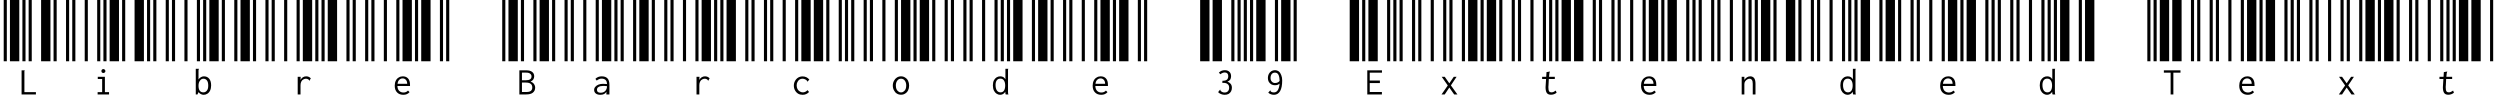 <svg width="337" height="13" viewBox="0 0 337 13" fill="none" xmlns="http://www.w3.org/2000/svg">
<path d="M0.92 8.26H0.5V0H0.92V8.26ZM2.6 8.26H1.34V0H2.6V8.26ZM3.44 8.26H3.02V0H3.44V8.26ZM4.28 8.26H3.86V0H4.28V8.26ZM6.8 8.26H5.54V0H6.8V8.26ZM2.91 12.73V9.48H3.33V9.52C3.31 9.54 3.297 9.563 3.29 9.59C3.29 9.61 3.29 9.653 3.29 9.72V12.42H4.84V12.73H2.91ZM7.64 8.26H7.22V0H7.64V8.26ZM9.32 8.26H8.9V0H9.32V8.26ZM10.16 8.26H9.74V0H10.16V8.26ZM11.84 8.26H11.42V0H11.84V8.26ZM13.52 8.26H13.1V0H13.52V8.26ZM14.36 8.26H13.94V0H14.36V8.26ZM16.04 8.26H14.78V0H16.04V8.26ZM16.88 8.26H16.46V0H16.88V8.26ZM19.4 8.26H18.14V0H19.4V8.26ZM20.24 8.26H19.82V0H20.24V8.26ZM13.16 12.73V12.42H13.77V10.65H13.18V10.35H14.14V12.42H14.7V12.73H13.16ZM13.94 9.84C13.867 9.84 13.8 9.817 13.74 9.77C13.693 9.717 13.67 9.653 13.67 9.58C13.67 9.5 13.693 9.437 13.74 9.39C13.787 9.337 13.853 9.31 13.94 9.31C14.007 9.31 14.067 9.337 14.12 9.39C14.18 9.45 14.21 9.513 14.21 9.58C14.21 9.653 14.18 9.717 14.12 9.77C14.067 9.817 14.007 9.84 13.94 9.84ZM21.08 8.26H20.66V0H21.08V8.26ZM22.76 8.26H22.34V0H22.76V8.26ZM23.6 8.26H23.18V0H23.6V8.26ZM25.28 8.26H24.86V0H25.28V8.26ZM26.96 8.26H26.54V0H26.96V8.26ZM27.8 8.26H27.38V0H27.8V8.26ZM29.48 8.26H28.22V0H29.48V8.26ZM30.32 8.26H29.9V0H30.32V8.26ZM32 8.26H31.58V0H32V8.26ZM33.68 8.26H32.42V0H33.68V8.26ZM27.46 12.78C27.32 12.78 27.19 12.747 27.07 12.68C26.95 12.62 26.847 12.533 26.76 12.42L26.62 12.73H26.39V9.27H26.82V9.3C26.8 9.327 26.787 9.35 26.78 9.37C26.767 9.397 26.76 9.437 26.76 9.49V10.71C26.847 10.577 26.957 10.473 27.09 10.4C27.217 10.327 27.347 10.29 27.48 10.29C27.78 10.29 28.017 10.393 28.19 10.6C28.37 10.813 28.46 11.117 28.46 11.51C28.46 11.777 28.413 12.01 28.32 12.21C28.227 12.403 28.1 12.547 27.94 12.64C27.793 12.733 27.633 12.78 27.46 12.78ZM27.42 12.45C27.607 12.45 27.76 12.373 27.88 12.22C28.007 12.08 28.07 11.853 28.07 11.54C28.07 11.227 28.013 10.997 27.9 10.85C27.78 10.69 27.62 10.61 27.42 10.61C27.227 10.61 27.07 10.7 26.95 10.88C26.823 11.047 26.76 11.27 26.76 11.55C26.76 12.15 26.98 12.45 27.42 12.45ZM34.52 8.26H34.1V0H34.52V8.26ZM36.2 8.26H35.78V0H36.2V8.26ZM37.04 8.26H36.62V0H37.04V8.26ZM38.72 8.26H38.3V0H38.72V8.26ZM40.4 8.26H39.98V0H40.4V8.26ZM42.08 8.26H40.82V0H42.08V8.26ZM42.92 8.26H42.5V0H42.92V8.26ZM43.76 8.26H43.34V0H43.76V8.26ZM45.44 8.26H44.18V0H45.44V8.26ZM47.12 8.26H46.7V0H47.12V8.26ZM41.27 10.29C41.523 10.29 41.733 10.38 41.9 10.56L41.73 10.84L41.72 10.89L41.67 10.86C41.663 10.827 41.657 10.8 41.65 10.78C41.63 10.753 41.597 10.727 41.55 10.7C41.463 10.64 41.36 10.61 41.24 10.61C41.12 10.61 41.003 10.643 40.89 10.71C40.777 10.763 40.687 10.857 40.62 10.99C40.547 11.123 40.51 11.283 40.51 11.47V12.73H40.13V10.35H40.53L40.51 10.78C40.577 10.633 40.68 10.513 40.82 10.42C40.96 10.333 41.11 10.29 41.27 10.29ZM47.96 8.26H47.54V0H47.96V8.26ZM49.64 8.26H49.22V0H49.64V8.26ZM50.48 8.26H50.06V0H50.48V8.26ZM52.16 8.26H51.74V0H52.16V8.26ZM53.84 8.26H53.42V0H53.84V8.26ZM55.52 8.26H54.26V0H55.52V8.26ZM56.36 8.26H55.94V0H56.36V8.26ZM58.04 8.26H56.78V0H58.04V8.26ZM59.72 8.26H59.3V0H59.72V8.26ZM60.56 8.26H60.14V0H60.56V8.26ZM54.37 12.78C54.017 12.78 53.737 12.673 53.53 12.46C53.317 12.247 53.21 11.943 53.21 11.55C53.21 11.29 53.26 11.06 53.36 10.86C53.453 10.673 53.587 10.533 53.76 10.44C53.913 10.34 54.093 10.29 54.3 10.29C54.593 10.29 54.827 10.383 55 10.57C55.18 10.763 55.27 11.047 55.27 11.42C55.27 11.46 55.27 11.517 55.27 11.59H53.57C53.583 11.883 53.663 12.103 53.81 12.25C53.963 12.397 54.157 12.47 54.39 12.47C54.637 12.47 54.84 12.383 55 12.21L55.21 12.42C55.003 12.66 54.723 12.78 54.37 12.78ZM53.59 11.3H54.89C54.89 11.073 54.833 10.897 54.72 10.77C54.607 10.637 54.457 10.57 54.27 10.57C54.103 10.57 53.957 10.63 53.83 10.75C53.697 10.87 53.617 11.053 53.59 11.3ZM68.12 8.26H67.7V0H68.12V8.26ZM69.8 8.26H68.54V0H69.8V8.26ZM70.64 8.26H70.22V0H70.64V8.26ZM72.32 8.26H71.9V0H72.32V8.26ZM74 8.26H72.74V0H74V8.26ZM70.01 12.73V9.48H70.93C71.29 9.48 71.557 9.55 71.73 9.69C71.917 9.83 72.01 10.027 72.01 10.28C72.01 10.433 71.97 10.577 71.89 10.71C71.797 10.843 71.673 10.937 71.52 10.99C71.707 11.057 71.857 11.163 71.97 11.31C72.083 11.47 72.14 11.64 72.14 11.82C72.14 12.1 72.037 12.323 71.83 12.49C71.637 12.65 71.333 12.73 70.92 12.73H70.01ZM70.36 10.82H70.88C71.393 10.82 71.65 10.647 71.65 10.3C71.65 10.153 71.59 10.033 71.47 9.94C71.357 9.84 71.177 9.79 70.93 9.79H70.36V10.82ZM70.36 12.4H70.99C71.497 12.4 71.75 12.197 71.75 11.79C71.75 11.35 71.463 11.13 70.89 11.13H70.36V12.4ZM74.84 8.26H74.42V0H74.84V8.26ZM76.52 8.26H76.1V0H76.52V8.26ZM77.36 8.26H76.94V0H77.36V8.26ZM79.04 8.26H78.62V0H79.04V8.26ZM80.72 8.26H80.3V0H80.72V8.26ZM82.4 8.26H81.14V0H82.4V8.26ZM83.24 8.26H82.82V0H83.24V8.26ZM84.08 8.26H83.66V0H84.08V8.26ZM85.76 8.26H85.34V0H85.76V8.26ZM87.44 8.26H86.18V0H87.44V8.26ZM81.11 10.29C81.45 10.29 81.707 10.38 81.88 10.56C82.06 10.733 82.15 11.037 82.15 11.47V12.73H81.74V12.36C81.6 12.64 81.33 12.78 80.93 12.78C80.67 12.78 80.463 12.72 80.31 12.6C80.163 12.48 80.09 12.32 80.09 12.12C80.09 11.953 80.147 11.81 80.26 11.69C80.36 11.57 80.503 11.473 80.69 11.4C80.87 11.333 81.07 11.3 81.29 11.3C81.49 11.3 81.67 11.31 81.83 11.33C81.81 11.063 81.74 10.877 81.62 10.77C81.493 10.657 81.313 10.6 81.08 10.6C80.96 10.6 80.85 10.623 80.75 10.67C80.637 10.717 80.533 10.78 80.44 10.86L80.26 10.63C80.48 10.403 80.763 10.29 81.11 10.29ZM80.97 12.5C81.23 12.5 81.437 12.42 81.59 12.26C81.737 12.113 81.817 11.9 81.83 11.62C81.67 11.593 81.5 11.58 81.32 11.58C81.06 11.58 80.85 11.627 80.69 11.72C80.543 11.8 80.47 11.93 80.47 12.11C80.47 12.37 80.637 12.5 80.97 12.5ZM88.28 8.26H87.86V0H88.28V8.26ZM89.96 8.26H89.54V0H89.96V8.26ZM90.8 8.26H90.38V0H90.8V8.26ZM92.48 8.26H92.06V0H92.48V8.26ZM94.16 8.26H93.74V0H94.16V8.26ZM95.84 8.26H94.58V0H95.84V8.26ZM96.68 8.26H96.26V0H96.68V8.26ZM97.52 8.26H97.1V0H97.52V8.26ZM99.2 8.26H97.94V0H99.2V8.26ZM100.88 8.26H100.46V0H100.88V8.26ZM95.03 10.29C95.283 10.29 95.493 10.38 95.66 10.56L95.49 10.84L95.48 10.89L95.43 10.86C95.423 10.827 95.417 10.8 95.41 10.78C95.39 10.753 95.357 10.727 95.31 10.7C95.223 10.64 95.12 10.61 95 10.61C94.88 10.61 94.763 10.643 94.65 10.71C94.537 10.763 94.447 10.857 94.38 10.99C94.307 11.123 94.27 11.283 94.27 11.47V12.73H93.89V10.35H94.29L94.27 10.78C94.337 10.633 94.44 10.513 94.58 10.42C94.72 10.333 94.87 10.29 95.03 10.29ZM101.72 8.26H101.3V0H101.72V8.26ZM103.4 8.26H102.98V0H103.4V8.26ZM104.24 8.26H103.82V0H104.24V8.26ZM105.92 8.26H105.5V0H105.92V8.26ZM107.6 8.26H107.18V0H107.6V8.26ZM109.28 8.26H108.02V0H109.28V8.26ZM110.96 8.26H109.7V0H110.96V8.26ZM111.8 8.26H111.38V0H111.8V8.26ZM113.48 8.26H113.06V0H113.48V8.26ZM114.32 8.26H113.9V0H114.32V8.26ZM108.2 12.78C107.967 12.78 107.763 12.73 107.59 12.63C107.41 12.517 107.27 12.367 107.17 12.18C107.063 11.993 107.01 11.78 107.01 11.54C107.01 11.307 107.063 11.097 107.17 10.91C107.27 10.723 107.41 10.573 107.59 10.46C107.763 10.353 107.967 10.3 108.2 10.3C108.387 10.3 108.56 10.34 108.72 10.42C108.867 10.493 108.993 10.6 109.1 10.74L108.86 10.98L108.83 11L108.8 10.98C108.8 10.947 108.793 10.917 108.78 10.89C108.767 10.87 108.743 10.843 108.71 10.81C108.63 10.743 108.55 10.697 108.47 10.67C108.377 10.63 108.273 10.61 108.16 10.61C108.02 10.61 107.893 10.647 107.78 10.72C107.66 10.8 107.567 10.91 107.5 11.05C107.427 11.177 107.39 11.33 107.39 11.51C107.39 11.683 107.427 11.847 107.5 12C107.573 12.14 107.673 12.247 107.8 12.32C107.927 12.407 108.067 12.45 108.22 12.45C108.46 12.45 108.67 12.35 108.85 12.15L109.06 12.4C108.827 12.653 108.54 12.78 108.2 12.78ZM115.16 8.26H114.74V0H115.16V8.26ZM116.84 8.26H116.42V0H116.84V8.26ZM117.68 8.26H117.26V0H117.68V8.26ZM119.36 8.26H118.94V0H119.36V8.26ZM121.04 8.26H120.62V0H121.04V8.26ZM122.72 8.26H121.46V0H122.72V8.26ZM123.56 8.26H123.14V0H123.56V8.26ZM125.24 8.26H123.98V0H125.24V8.26ZM126.08 8.26H125.66V0H126.08V8.26ZM127.76 8.26H127.34V0H127.76V8.26ZM121.46 12.77C121.247 12.77 121.057 12.717 120.89 12.61C120.73 12.51 120.603 12.367 120.51 12.18C120.403 11.993 120.35 11.78 120.35 11.54C120.35 11.293 120.403 11.077 120.51 10.89C120.603 10.703 120.73 10.56 120.89 10.46C121.057 10.347 121.247 10.29 121.46 10.29C121.673 10.29 121.86 10.347 122.02 10.46C122.187 10.56 122.317 10.703 122.41 10.89C122.503 11.077 122.55 11.293 122.55 11.54C122.55 11.78 122.503 11.993 122.41 12.18C122.317 12.367 122.187 12.51 122.02 12.61C121.86 12.717 121.673 12.77 121.46 12.77ZM121.46 12.46C121.593 12.46 121.713 12.417 121.82 12.33C121.927 12.257 122.013 12.15 122.08 12.01C122.133 11.863 122.16 11.7 122.16 11.52C122.16 11.253 122.093 11.033 121.96 10.86C121.833 10.693 121.667 10.61 121.46 10.61C121.253 10.61 121.087 10.693 120.96 10.86C120.827 11.033 120.76 11.253 120.76 11.52C120.76 11.7 120.787 11.863 120.84 12.01C120.907 12.15 120.993 12.257 121.1 12.33C121.2 12.417 121.32 12.46 121.46 12.46ZM128.6 8.26H128.18V0H128.6V8.26ZM130.28 8.26H129.86V0H130.28V8.26ZM131.12 8.26H130.7V0H131.12V8.26ZM132.8 8.26H132.38V0H132.8V8.26ZM134.48 8.26H134.06V0H134.48V8.26ZM135.32 8.26H134.9V0H135.32V8.26ZM136.16 8.26H135.74V0H136.16V8.26ZM137.84 8.26H136.58V0H137.84V8.26ZM139.52 8.26H139.1V0H139.52V8.26ZM141.2 8.26H139.94V0H141.2V8.26ZM134.82 12.78C134.647 12.78 134.487 12.73 134.34 12.63C134.193 12.537 134.073 12.397 133.98 12.21C133.887 12.01 133.84 11.777 133.84 11.51C133.84 11.237 133.887 11.007 133.98 10.82C134.08 10.647 134.203 10.513 134.35 10.42C134.503 10.333 134.663 10.29 134.83 10.29C134.997 10.29 135.137 10.323 135.25 10.39C135.37 10.463 135.463 10.567 135.53 10.7V9.27H135.92V9.3C135.9 9.327 135.887 9.35 135.88 9.37C135.88 9.397 135.88 9.437 135.88 9.49V12.36C135.88 12.447 135.883 12.513 135.89 12.56C135.89 12.613 135.907 12.67 135.94 12.73H135.57C135.543 12.67 135.527 12.613 135.52 12.56C135.52 12.513 135.52 12.447 135.52 12.36C135.44 12.493 135.34 12.597 135.22 12.67C135.1 12.743 134.967 12.78 134.82 12.78ZM134.87 12.45C135.083 12.45 135.243 12.363 135.35 12.19C135.45 12.023 135.5 11.8 135.5 11.52C135.5 11.24 135.443 11.017 135.33 10.85C135.223 10.683 135.06 10.6 134.84 10.6C134.64 10.6 134.483 10.673 134.37 10.82C134.257 10.98 134.2 11.19 134.2 11.45C134.2 11.757 134.257 12 134.37 12.18C134.49 12.36 134.657 12.45 134.87 12.45ZM142.04 8.26H141.62V0H142.04V8.26ZM143.72 8.26H143.3V0H143.72V8.26ZM144.56 8.26H144.14V0H144.56V8.26ZM146.24 8.26H145.82V0H146.24V8.26ZM147.92 8.26H147.5V0H147.92V8.26ZM149.6 8.26H148.34V0H149.6V8.26ZM150.44 8.26H150.02V0H150.44V8.26ZM152.12 8.26H150.86V0H152.12V8.26ZM153.8 8.26H153.38V0H153.8V8.26ZM154.64 8.26H154.22V0H154.64V8.26ZM148.45 12.78C148.097 12.78 147.817 12.673 147.61 12.46C147.397 12.247 147.29 11.943 147.29 11.55C147.29 11.29 147.34 11.06 147.44 10.86C147.533 10.673 147.667 10.533 147.84 10.44C147.993 10.34 148.173 10.29 148.38 10.29C148.673 10.29 148.907 10.383 149.08 10.57C149.26 10.763 149.35 11.047 149.35 11.42C149.35 11.46 149.35 11.517 149.35 11.59H147.65C147.663 11.883 147.743 12.103 147.89 12.25C148.043 12.397 148.237 12.47 148.47 12.47C148.717 12.47 148.92 12.383 149.08 12.21L149.29 12.42C149.083 12.66 148.803 12.78 148.45 12.78ZM147.67 11.3H148.97C148.97 11.073 148.913 10.897 148.8 10.77C148.687 10.637 148.537 10.57 148.35 10.57C148.183 10.57 148.037 10.63 147.91 10.75C147.777 10.87 147.697 11.053 147.67 11.3ZM163.04 8.26H161.78V0H163.04V8.26ZM164.72 8.26H163.46V0H164.72V8.26ZM166.4 8.26H165.98V0H166.4V8.26ZM167.24 8.26H166.82V0H167.24V8.26ZM168.08 8.26H167.66V0H168.08V8.26ZM165.08 12.78C164.913 12.78 164.75 12.747 164.59 12.68C164.443 12.627 164.313 12.54 164.2 12.42L164.44 12.12L164.47 12.08L164.5 12.11C164.507 12.15 164.513 12.183 164.52 12.21C164.533 12.23 164.557 12.257 164.59 12.29C164.657 12.35 164.727 12.393 164.8 12.42C164.88 12.453 164.97 12.47 165.07 12.47C165.277 12.47 165.43 12.41 165.53 12.29C165.637 12.177 165.69 12.02 165.69 11.82C165.69 11.6 165.623 11.44 165.49 11.34C165.357 11.227 165.173 11.17 164.94 11.17C164.907 11.17 164.853 11.177 164.78 11.19V10.89C165.087 10.89 165.297 10.833 165.41 10.72C165.517 10.613 165.57 10.457 165.57 10.25C165.57 10.11 165.53 9.993 165.45 9.9C165.363 9.813 165.25 9.77 165.11 9.77C164.89 9.77 164.693 9.85 164.52 10.01L164.3 9.8C164.513 9.573 164.783 9.46 165.11 9.46C165.37 9.46 165.577 9.537 165.73 9.69C165.877 9.83 165.95 10.027 165.95 10.28C165.95 10.447 165.91 10.6 165.83 10.74C165.737 10.867 165.61 10.953 165.45 11C165.637 11.067 165.787 11.17 165.9 11.31C166.007 11.45 166.06 11.623 166.06 11.83C166.06 12.01 166.023 12.17 165.95 12.31C165.87 12.457 165.76 12.573 165.62 12.66C165.467 12.74 165.287 12.78 165.08 12.78ZM168.92 8.26H168.5V0H168.92V8.26ZM170.6 8.26H169.34V0H170.6V8.26ZM172.28 8.26H171.86V0H172.28V8.26ZM173.96 8.26H172.7V0H173.96V8.26ZM174.8 8.26H174.38V0H174.8V8.26ZM171.85 9.46C172.043 9.46 172.22 9.517 172.38 9.63C172.527 9.75 172.637 9.913 172.71 10.12C172.797 10.327 172.84 10.567 172.84 10.84C172.84 11.473 172.747 11.953 172.56 12.28C172.367 12.607 172.097 12.773 171.75 12.78C171.43 12.78 171.167 12.683 170.96 12.49L171.23 12.18L171.26 12.21C171.26 12.243 171.27 12.277 171.29 12.31C171.297 12.323 171.323 12.347 171.37 12.38C171.463 12.433 171.58 12.46 171.72 12.46C171.953 12.46 172.137 12.347 172.27 12.12C172.39 11.887 172.463 11.603 172.49 11.27C172.403 11.343 172.31 11.4 172.21 11.44C172.11 11.473 171.993 11.49 171.86 11.49C171.68 11.49 171.517 11.45 171.37 11.37C171.23 11.283 171.117 11.17 171.03 11.03C170.95 10.883 170.91 10.71 170.91 10.51C170.91 10.317 170.95 10.14 171.03 9.98C171.117 9.82 171.23 9.693 171.37 9.6C171.517 9.507 171.677 9.46 171.85 9.46ZM171.86 11.19C172.007 11.19 172.127 11.167 172.22 11.12C172.327 11.08 172.417 11.01 172.49 10.91C172.483 10.523 172.427 10.237 172.32 10.05C172.22 9.877 172.067 9.79 171.86 9.79C171.68 9.79 171.537 9.853 171.43 9.98C171.323 10.113 171.27 10.29 171.27 10.51C171.27 10.717 171.327 10.88 171.44 11C171.553 11.127 171.693 11.19 171.86 11.19ZM183.2 8.26H181.94V0H183.2V8.26ZM184.04 8.26H183.62V0H184.04V8.26ZM185.72 8.26H184.46V0H185.72V8.26ZM187.4 8.26H186.98V0H187.4V8.26ZM188.24 8.26H187.82V0H188.24V8.26ZM184.31 12.73V9.48H186.29V9.8H184.64V10.86H186.01V11.2H184.64V12.4H186.28V12.73H184.31ZM189.08 8.26H188.66V0H189.08V8.26ZM190.76 8.26H190.34V0H190.76V8.26ZM191.6 8.26H191.18V0H191.6V8.26ZM193.28 8.26H192.86V0H193.28V8.26ZM194.96 8.26H194.54V0H194.96V8.26ZM195.8 8.26H195.38V0H195.8V8.26ZM197.48 8.26H197.06V0H197.48V8.26ZM199.16 8.26H197.9V0H199.16V8.26ZM200 8.26H199.58V0H200V8.26ZM201.68 8.26H200.42V0H201.68V8.26ZM194.32 12.73L195.16 11.52L194.34 10.35H194.75L195.37 11.23L195.97 10.35H196.35L195.58 11.51L196.46 12.73H196.02L195.37 11.8L194.75 12.73H194.32ZM202.52 8.26H202.1V0H202.52V8.26ZM204.2 8.26H203.78V0H204.2V8.26ZM205.04 8.26H204.62V0H205.04V8.26ZM206.72 8.26H206.3V0H206.72V8.26ZM208.4 8.26H207.98V0H208.4V8.26ZM209.24 8.26H208.82V0H209.24V8.26ZM210.08 8.26H209.66V0H210.08V8.26ZM211.76 8.26H210.5V0H211.76V8.26ZM213.44 8.26H212.18V0H213.44V8.26ZM215.12 8.26H214.7V0H215.12V8.26ZM209.72 12.21L209.83 12.5C209.603 12.68 209.35 12.77 209.07 12.77C208.81 12.77 208.623 12.69 208.51 12.53C208.397 12.363 208.34 12.103 208.34 11.75C208.34 11.683 208.347 11.58 208.36 11.44L208.41 10.65H207.88V10.35H208.43L208.47 9.72L208.88 9.65H208.93V9.67C208.91 9.703 208.897 9.733 208.89 9.76C208.87 9.787 208.86 9.823 208.86 9.87L208.81 10.35H209.59V10.65H208.78L208.74 11.47C208.727 11.61 208.72 11.697 208.72 11.73C208.72 12.01 208.753 12.203 208.82 12.31C208.887 12.403 208.99 12.45 209.13 12.45C209.23 12.45 209.327 12.43 209.42 12.39C209.507 12.35 209.607 12.29 209.72 12.21ZM215.96 8.26H215.54V0H215.96V8.26ZM217.64 8.26H217.22V0H217.64V8.26ZM218.48 8.26H218.06V0H218.48V8.26ZM220.16 8.26H219.74V0H220.16V8.26ZM221.84 8.26H221.42V0H221.84V8.26ZM223.52 8.26H222.26V0H223.52V8.26ZM224.36 8.26H223.94V0H224.36V8.26ZM226.04 8.26H224.78V0H226.04V8.26ZM227.72 8.26H227.3V0H227.72V8.26ZM228.56 8.26H228.14V0H228.56V8.26ZM222.37 12.78C222.017 12.78 221.737 12.673 221.53 12.46C221.317 12.247 221.21 11.943 221.21 11.55C221.21 11.29 221.26 11.06 221.36 10.86C221.453 10.673 221.587 10.533 221.76 10.44C221.913 10.34 222.093 10.29 222.3 10.29C222.593 10.29 222.827 10.383 223 10.57C223.18 10.763 223.27 11.047 223.27 11.42C223.27 11.46 223.27 11.517 223.27 11.59H221.57C221.583 11.883 221.663 12.103 221.81 12.25C221.963 12.397 222.157 12.47 222.39 12.47C222.637 12.47 222.84 12.383 223 12.21L223.21 12.42C223.003 12.66 222.723 12.78 222.37 12.78ZM221.59 11.3H222.89C222.89 11.073 222.833 10.897 222.72 10.77C222.607 10.637 222.457 10.57 222.27 10.57C222.103 10.57 221.957 10.63 221.83 10.75C221.697 10.87 221.617 11.053 221.59 11.3ZM229.4 8.26H228.98V0H229.4V8.26ZM231.08 8.26H230.66V0H231.08V8.26ZM231.92 8.26H231.5V0H231.92V8.26ZM233.6 8.26H233.18V0H233.6V8.26ZM235.28 8.26H234.86V0H235.28V8.26ZM236.12 8.26H235.7V0H236.12V8.26ZM236.96 8.26H236.54V0H236.96V8.26ZM238.64 8.26H237.38V0H238.64V8.26ZM239.48 8.26H239.06V0H239.48V8.26ZM242 8.26H240.74V0H242V8.26ZM234.78 12.73V10.35H235.14V10.77C235.233 10.63 235.35 10.513 235.49 10.42C235.63 10.333 235.78 10.29 235.94 10.29C236.153 10.29 236.327 10.37 236.46 10.53C236.58 10.697 236.64 10.947 236.64 11.28V12.73H236.27V11.3C236.27 11.053 236.233 10.88 236.16 10.78C236.08 10.667 235.973 10.61 235.84 10.61C235.727 10.61 235.62 10.643 235.52 10.71C235.407 10.777 235.313 10.867 235.24 10.98C235.173 11.087 235.14 11.21 235.14 11.35V12.73H234.78ZM242.84 8.26H242.42V0H242.84V8.26ZM244.52 8.26H244.1V0H244.52V8.26ZM245.36 8.26H244.94V0H245.36V8.26ZM247.04 8.26H246.62V0H247.04V8.26ZM248.72 8.26H248.3V0H248.72V8.26ZM249.56 8.26H249.14V0H249.56V8.26ZM250.4 8.26H249.98V0H250.4V8.26ZM252.08 8.26H250.82V0H252.08V8.26ZM253.76 8.26H253.34V0H253.76V8.26ZM255.44 8.26H254.18V0H255.44V8.26ZM249.06 12.78C248.887 12.78 248.727 12.73 248.58 12.63C248.433 12.537 248.313 12.397 248.22 12.21C248.127 12.01 248.08 11.777 248.08 11.51C248.08 11.237 248.127 11.007 248.22 10.82C248.32 10.647 248.443 10.513 248.59 10.42C248.743 10.333 248.903 10.29 249.07 10.29C249.237 10.29 249.377 10.323 249.49 10.39C249.61 10.463 249.703 10.567 249.77 10.7V9.27H250.16V9.3C250.14 9.327 250.127 9.35 250.12 9.37C250.12 9.397 250.12 9.437 250.12 9.49V12.36C250.12 12.447 250.123 12.513 250.13 12.56C250.13 12.613 250.147 12.67 250.18 12.73H249.81C249.783 12.67 249.767 12.613 249.76 12.56C249.76 12.513 249.76 12.447 249.76 12.36C249.68 12.493 249.58 12.597 249.46 12.67C249.34 12.743 249.207 12.78 249.06 12.78ZM249.11 12.45C249.323 12.45 249.483 12.363 249.59 12.19C249.69 12.023 249.74 11.8 249.74 11.52C249.74 11.24 249.683 11.017 249.57 10.85C249.463 10.683 249.3 10.6 249.08 10.6C248.88 10.6 248.723 10.673 248.61 10.82C248.497 10.98 248.44 11.19 248.44 11.45C248.44 11.757 248.497 12 248.61 12.18C248.73 12.36 248.897 12.45 249.11 12.45ZM256.28 8.26H255.86V0H256.28V8.26ZM257.96 8.26H257.54V0H257.96V8.26ZM258.8 8.26H258.38V0H258.8V8.26ZM260.48 8.26H260.06V0H260.48V8.26ZM262.16 8.26H261.74V0H262.16V8.26ZM263.84 8.26H262.58V0H263.84V8.26ZM264.68 8.26H264.26V0H264.68V8.26ZM266.36 8.26H265.1V0H266.36V8.26ZM268.04 8.26H267.62V0H268.04V8.26ZM268.88 8.26H268.46V0H268.88V8.26ZM262.69 12.78C262.337 12.78 262.057 12.673 261.85 12.46C261.637 12.247 261.53 11.943 261.53 11.55C261.53 11.29 261.58 11.06 261.68 10.86C261.773 10.673 261.907 10.533 262.08 10.44C262.233 10.34 262.413 10.29 262.62 10.29C262.913 10.29 263.147 10.383 263.32 10.57C263.5 10.763 263.59 11.047 263.59 11.42C263.59 11.46 263.59 11.517 263.59 11.59H261.89C261.903 11.883 261.983 12.103 262.13 12.25C262.283 12.397 262.477 12.47 262.71 12.47C262.957 12.47 263.16 12.383 263.32 12.21L263.53 12.42C263.323 12.66 263.043 12.78 262.69 12.78ZM261.91 11.3H263.21C263.21 11.073 263.153 10.897 263.04 10.77C262.927 10.637 262.777 10.57 262.59 10.57C262.423 10.57 262.277 10.63 262.15 10.75C262.017 10.87 261.937 11.053 261.91 11.3ZM269.72 8.26H269.3V0H269.72V8.26ZM271.4 8.26H270.98V0H271.4V8.26ZM272.24 8.26H271.82V0H272.24V8.26ZM273.92 8.26H273.5V0H273.92V8.26ZM275.6 8.26H275.18V0H275.6V8.26ZM276.44 8.26H276.02V0H276.44V8.26ZM277.28 8.26H276.86V0H277.28V8.26ZM278.96 8.26H277.7V0H278.96V8.26ZM280.64 8.26H280.22V0H280.64V8.26ZM282.32 8.26H281.06V0H282.32V8.26ZM275.94 12.78C275.767 12.78 275.607 12.73 275.46 12.63C275.313 12.537 275.193 12.397 275.1 12.21C275.007 12.01 274.96 11.777 274.96 11.51C274.96 11.237 275.007 11.007 275.1 10.82C275.2 10.647 275.323 10.513 275.47 10.42C275.623 10.333 275.783 10.29 275.95 10.29C276.117 10.29 276.257 10.323 276.37 10.39C276.49 10.463 276.583 10.567 276.65 10.7V9.27H277.04V9.3C277.02 9.327 277.007 9.35 277 9.37C277 9.397 277 9.437 277 9.49V12.36C277 12.447 277.003 12.513 277.01 12.56C277.01 12.613 277.027 12.67 277.06 12.73H276.69C276.663 12.67 276.647 12.613 276.64 12.56C276.64 12.513 276.64 12.447 276.64 12.36C276.56 12.493 276.46 12.597 276.34 12.67C276.22 12.743 276.087 12.78 275.94 12.78ZM275.99 12.45C276.203 12.45 276.363 12.363 276.47 12.19C276.57 12.023 276.62 11.8 276.62 11.52C276.62 11.24 276.563 11.017 276.45 10.85C276.343 10.683 276.18 10.6 275.96 10.6C275.76 10.6 275.603 10.673 275.49 10.82C275.377 10.98 275.32 11.19 275.32 11.45C275.32 11.757 275.377 12 275.49 12.18C275.61 12.36 275.777 12.45 275.99 12.45ZM289.88 8.26H289.46V0H289.88V8.26ZM290.72 8.26H290.3V0H290.72V8.26ZM292.4 8.26H291.14V0H292.4V8.26ZM294.08 8.26H292.82V0H294.08V8.26ZM295.76 8.26H295.34V0H295.76V8.26ZM292.6 12.73V9.8H291.69V9.48H293.93V9.8H292.97V12.73H292.6ZM296.6 8.26H296.18V0H296.6V8.26ZM298.28 8.26H297.86V0H298.28V8.26ZM299.12 8.26H298.7V0H299.12V8.26ZM300.8 8.26H300.38V0H300.8V8.26ZM302.48 8.26H302.06V0H302.48V8.26ZM304.16 8.26H302.9V0H304.16V8.26ZM305 8.26H304.58V0H305V8.26ZM306.68 8.26H305.42V0H306.68V8.26ZM308.36 8.26H307.94V0H308.36V8.26ZM309.2 8.26H308.78V0H309.2V8.26ZM303.01 12.78C302.657 12.78 302.377 12.673 302.17 12.46C301.957 12.247 301.85 11.943 301.85 11.55C301.85 11.29 301.9 11.06 302 10.86C302.093 10.673 302.227 10.533 302.4 10.44C302.553 10.34 302.733 10.29 302.94 10.29C303.233 10.29 303.467 10.383 303.64 10.57C303.82 10.763 303.91 11.047 303.91 11.42C303.91 11.46 303.91 11.517 303.91 11.59H302.21C302.223 11.883 302.303 12.103 302.45 12.25C302.603 12.397 302.797 12.47 303.03 12.47C303.277 12.47 303.48 12.383 303.64 12.21L303.85 12.42C303.643 12.66 303.363 12.78 303.01 12.78ZM302.23 11.3H303.53C303.53 11.073 303.473 10.897 303.36 10.77C303.247 10.637 303.097 10.57 302.91 10.57C302.743 10.57 302.597 10.63 302.47 10.75C302.337 10.87 302.257 11.053 302.23 11.3ZM310.04 8.26H309.62V0H310.04V8.26ZM311.72 8.26H311.3V0H311.72V8.26ZM312.56 8.26H312.14V0H312.56V8.26ZM314.24 8.26H313.82V0H314.24V8.26ZM315.92 8.26H315.5V0H315.92V8.26ZM316.76 8.26H316.34V0H316.76V8.26ZM318.44 8.26H318.02V0H318.44V8.26ZM320.12 8.26H318.86V0H320.12V8.26ZM320.96 8.26H320.54V0H320.96V8.26ZM322.64 8.26H321.38V0H322.64V8.26ZM315.28 12.73L316.12 11.52L315.3 10.35H315.71L316.33 11.23L316.93 10.35H317.31L316.54 11.51L317.42 12.73H316.98L316.33 11.8L315.71 12.73H315.28ZM323.48 8.26H323.06V0H323.48V8.26ZM325.16 8.26H324.74V0H325.16V8.26ZM326 8.26H325.58V0H326V8.26ZM327.68 8.26H327.26V0H327.68V8.26ZM329.36 8.26H328.94V0H329.36V8.26ZM330.2 8.26H329.78V0H330.2V8.26ZM331.04 8.26H330.62V0H331.04V8.26ZM332.72 8.26H331.46V0H332.72V8.26ZM334.4 8.26H333.14V0H334.4V8.26ZM336.08 8.26H335.66V0H336.08V8.26ZM330.68 12.21L330.79 12.5C330.563 12.68 330.31 12.77 330.03 12.77C329.77 12.77 329.583 12.69 329.47 12.53C329.357 12.363 329.3 12.103 329.3 11.75C329.3 11.683 329.307 11.58 329.32 11.44L329.37 10.65H328.84V10.35H329.39L329.43 9.72L329.84 9.65H329.89V9.67C329.87 9.703 329.857 9.733 329.85 9.76C329.83 9.787 329.82 9.823 329.82 9.87L329.77 10.35H330.55V10.65H329.74L329.7 11.47C329.687 11.61 329.68 11.697 329.68 11.73C329.68 12.01 329.713 12.203 329.78 12.31C329.847 12.403 329.95 12.45 330.09 12.45C330.19 12.45 330.287 12.43 330.38 12.39C330.467 12.35 330.567 12.29 330.68 12.21Z" fill="black"/>
</svg>
